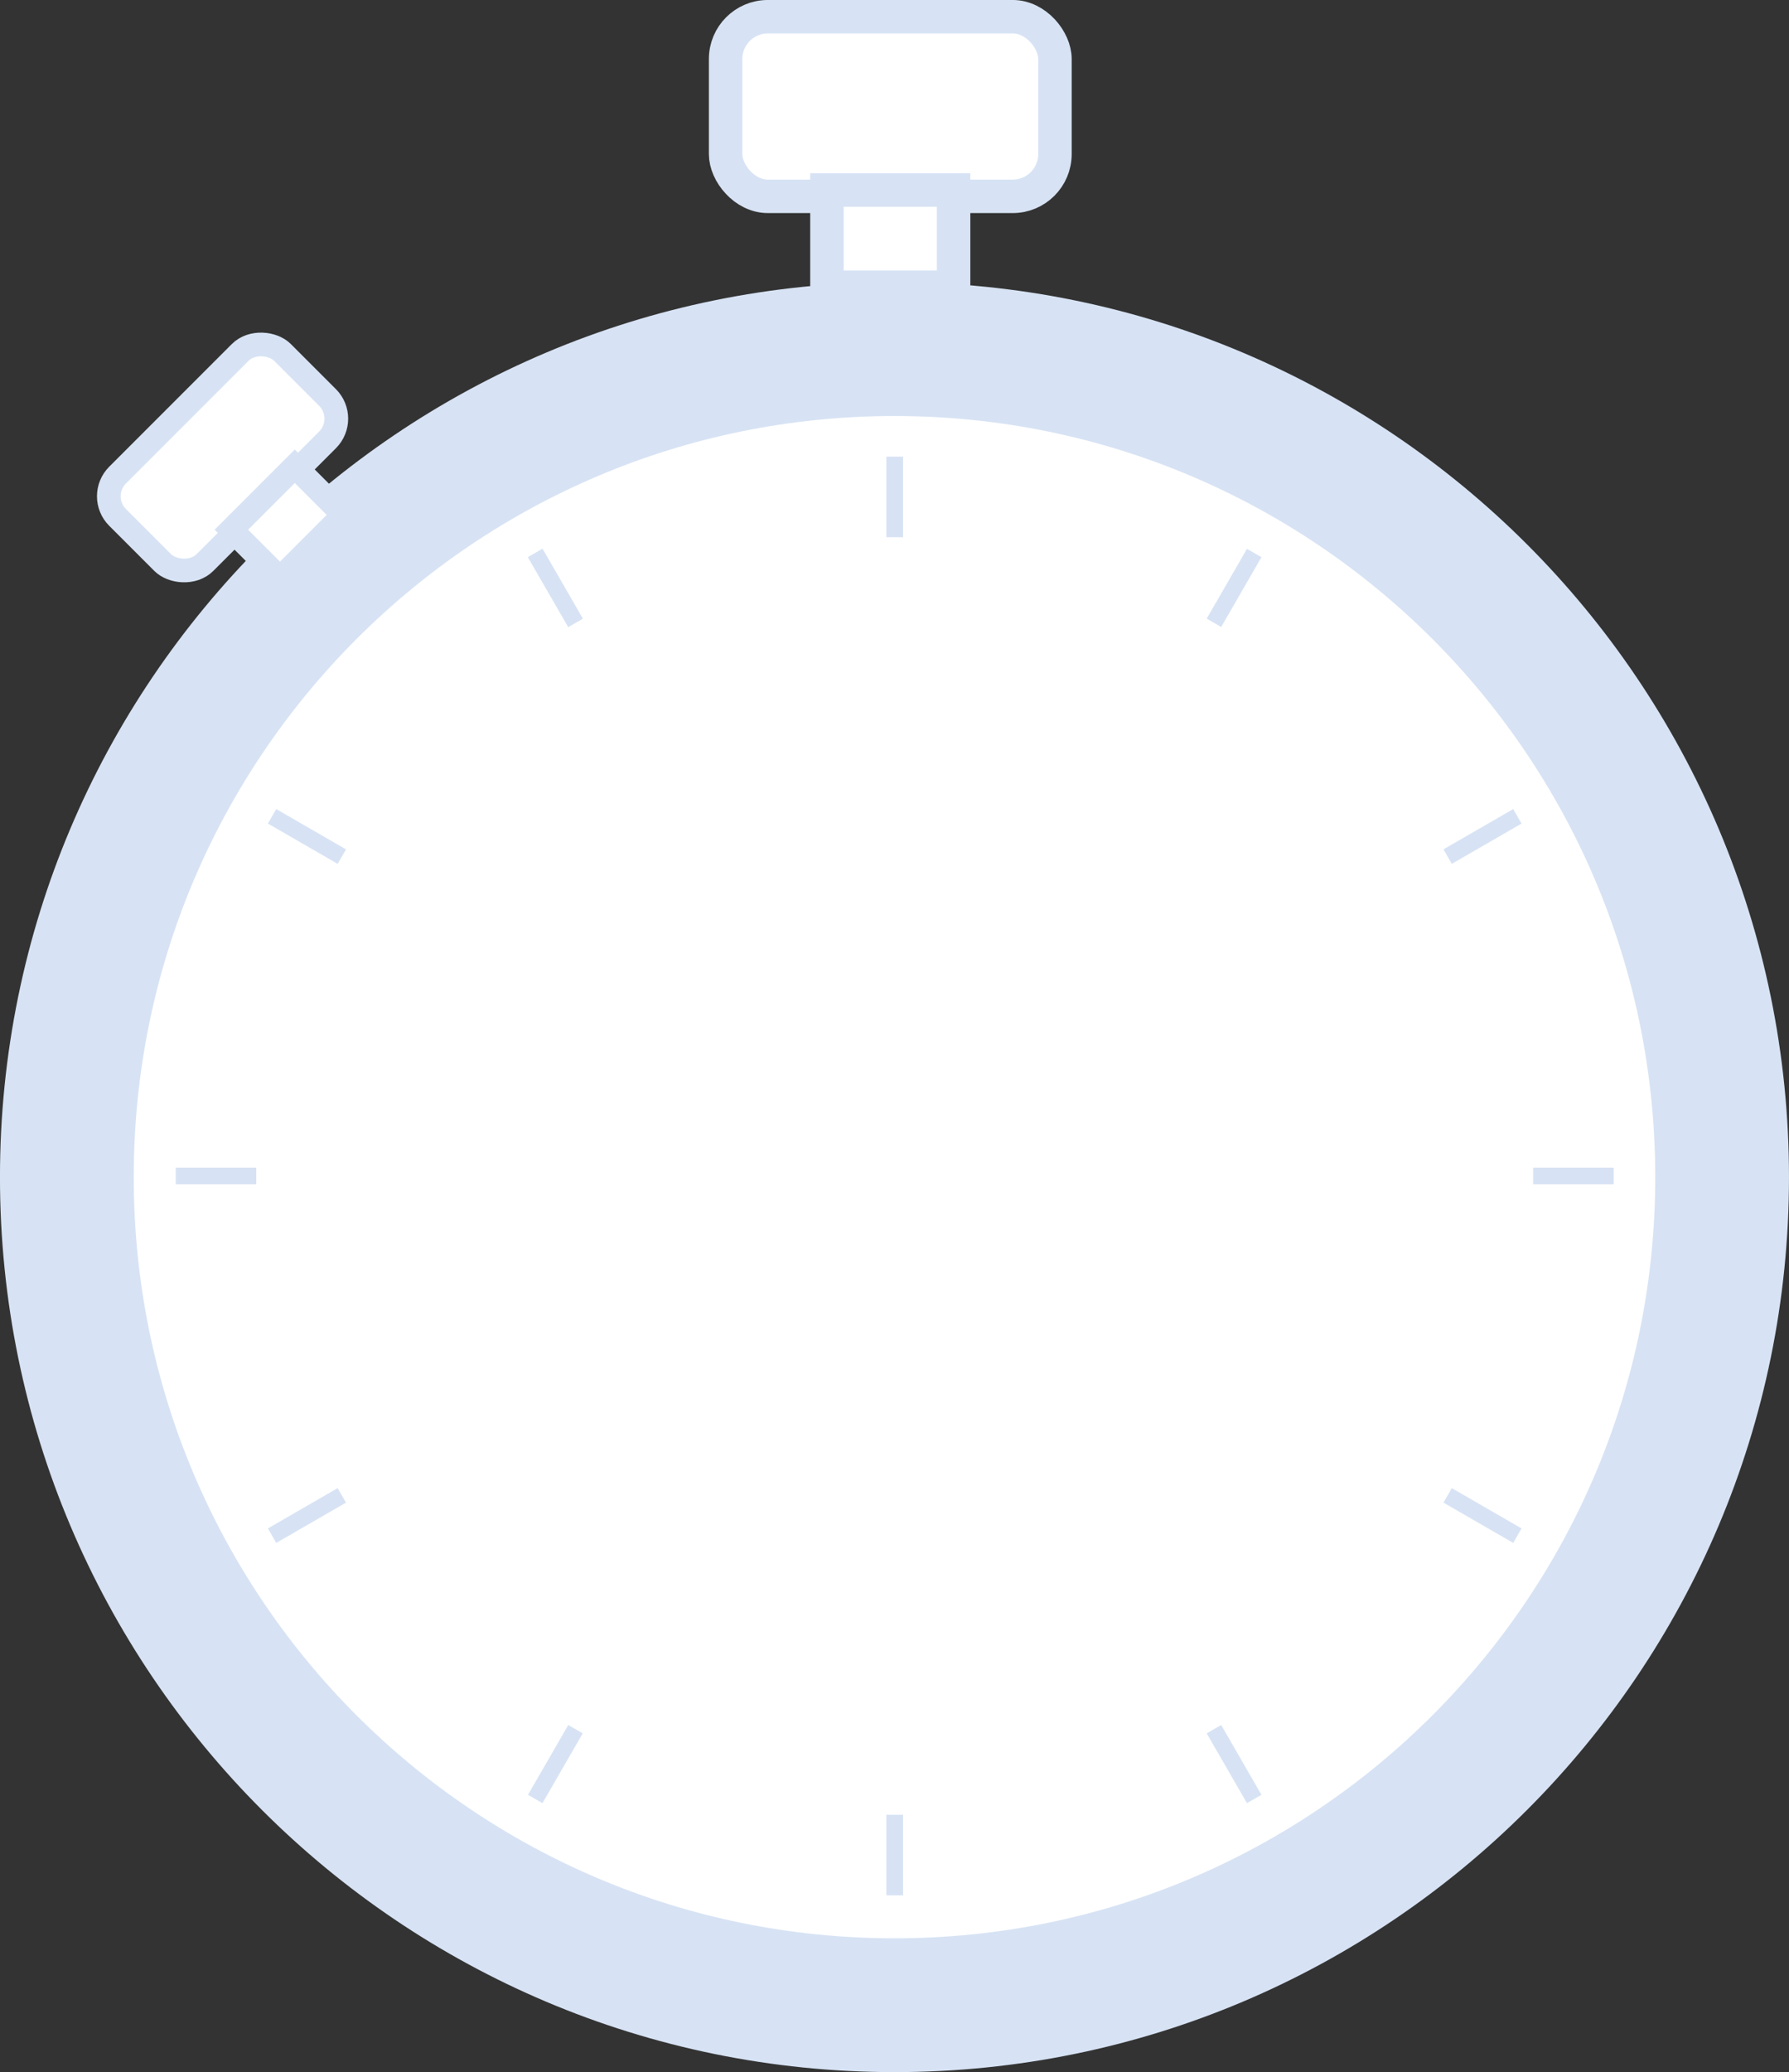 <?xml version="1.0" encoding="UTF-8" standalone="no"?>
<!-- Created with Inkscape (http://www.inkscape.org/) -->

<svg
   xmlns:dc="http://purl.org/dc/elements/1.1/"
   xmlns:cc="http://creativecommons.org/ns#"
   xmlns:rdf="http://www.w3.org/1999/02/22-rdf-syntax-ns#"
   xmlns:svg="http://www.w3.org/2000/svg"
   xmlns="http://www.w3.org/2000/svg"
   xmlns:sodipodi="http://sodipodi.sourceforge.net/DTD/sodipodi-0.dtd"
   xmlns:inkscape="http://www.inkscape.org/namespaces/inkscape"
   id="svg4159"
   sodipodi:docname="openclipart_stopwatch.svg"
   viewBox="0 0 979.646 1134.105"
   version="1.1"
   inkscape:version="0.48.4 r9939"
   width="100%"
   height="100%">
  <rect x="0" y="0" width="979.646" height="1134.105" fill="#333333" stroke="none"/>
  <defs
     id="defs32" />
  <sodipodi:namedview
     id="base"
     bordercolor="#666666"
     inkscape:pageshadow="2"
     inkscape:window-y="-4"
     fit-margin-left="0"
     pagecolor="#ffffff"
     fit-margin-top="0"
     inkscape:window-maximized="1"
     inkscape:zoom="0.35"
     inkscape:window-x="-4"
     inkscape:window-height="998"
     showgrid="false"
     borderopacity="1.0"
     inkscape:current-layer="layer1"
     inkscape:cx="1340.2597"
     inkscape:cy="165.39184"
     fit-margin-right="0"
     fit-margin-bottom="0"
     inkscape:window-width="1680"
     inkscape:pageopacity="0.0"
     inkscape:document-units="px" />
  <g
     id="layer1"
     inkscape:label="Layer 1"
     inkscape:groupmode="layer"
     transform="translate(965.257,436.397)">
    <path
       id="path3213"
       sodipodi:rx="24.748737"
       sodipodi:ry="24.748737"
       style="fill:#ffffff;stroke:#d7e3f4;stroke-width:4"
       sodipodi:type="arc"
       d="m -22.855,28.257 c 0,13.668 -11.08,24.749 -24.749,24.749 -13.668,0 -24.749,-11.08 -24.749,-24.749 0,-13.668 11.08,-24.749 24.749,-24.749 13.668,0 24.749,11.08 24.749,24.749 z"
       transform="matrix(18.312,0,0,18.312,396.28,-309.56)"
       sodipodi:cy="28.257164"
       sodipodi:cx="-47.603439" />
    <g
       id="g4013"
       transform="matrix(18.312,0,0,18.312,396.28,-17699)"
       style="fill:#ffffff;stroke:#d7e3f4">
      <g
         id="g4017"
         style="fill:#ffffff;stroke:#d7e3f4">
        <rect
           id="rect4009"
           ry="1.263"
           style="fill:#ffffff;stroke:#d7e3f4"
           transform="translate(0,949.6)"
           height="5.369"
           width="9.849"
           y="-6.407"
           x="-52.654" />
        <rect
           id="rect4011"
           style="fill:#ffffff;stroke:#d7e3f4"
           transform="translate(0,949.6)"
           ry="0"
           height="2.904"
           width="3.788"
           y="-1.227"
           x="-49.624" />
      </g>
    </g>
    <g
       id="g4021"
       inkscape:transform-center-x="290.67937"
       inkscape:transform-center-y="-290.67955"
       transform="matrix(9.169,-9.169,9.169,9.169,-9079.2,-9297.1)"
       style="fill:#ffffff;stroke:#d7e3f4">
      <g
         id="g4023"
         style="fill:#ffffff;stroke:#d7e3f4">
        <rect
           id="rect4025"
           style="fill:#ffffff;stroke:#d7e3f4"
           transform="translate(0,949.6)"
           ry="1.263"
           height="5.218"
           width="9.849"
           y="-6.255"
           x="-52.654" />
        <rect
           id="rect4027"
           ry="0"
           style="fill:#ffffff;stroke:#d7e3f4"
           transform="translate(0,949.6)"
           height="2.904"
           width="3.788"
           y="-1.227"
           x="-49.624" />
      </g>
    </g>
    <path
       id="path4061"
       style="fill:#ffffff;stroke:#d7e3f4;stroke-width:9.156"
       inkscape:connector-curvature="0"
       d="m -475.31,-186.47 v 44.106"
       inkscape:transform-center-y="-371.65966" />
    <path
       id="path4065"
       inkscape:transform-center-x="-371.65966"
       d="m -81.601,207.24 h -44.105"
       style="fill:#ffffff;stroke:#d7e3f4;stroke-width:9.156"
       inkscape:connector-curvature="0" />
    <path
       id="path4067"
       style="fill:#ffffff;stroke:#d7e3f4;stroke-width:9.156"
       inkscape:connector-curvature="0"
       d="M -475.31,600.95 V 556.845"
       inkscape:transform-center-y="371.65958" />
    <path
       id="path4069"
       inkscape:transform-center-x="371.65958"
       d="m -869.03,207.24 h 44.105"
       style="fill:#ffffff;stroke:#d7e3f4;stroke-width:9.156"
       inkscape:connector-curvature="0" />
    <path
       id="path4071"
       style="fill:#ffffff;stroke:#d7e3f4;stroke-width:9.156"
       d="m -278.46,-133.72 -22.053,38.196"
       inkscape:transform-center-x="-185.82985"
       inkscape:transform-center-y="-321.86676"
       inkscape:connector-curvature="0" />
    <path
       id="path4073"
       style="fill:#ffffff;stroke:#d7e3f4;stroke-width:9.156"
       d="m -134.35,10.384 -38.2,22.053"
       inkscape:transform-center-x="-321.86673"
       inkscape:transform-center-y="-185.8298"
       inkscape:connector-curvature="0" />
    <path
       id="path4075"
       style="fill:#ffffff;stroke:#d7e3f4;stroke-width:9.156"
       d="m -134.35,404.1 -38.196,-22.053"
       inkscape:transform-center-x="-321.86669"
       inkscape:transform-center-y="185.8298"
       inkscape:connector-curvature="0" />
    <path
       id="path4077"
       style="fill:#ffffff;stroke:#d7e3f4;stroke-width:9.156"
       d="m -278.46,548.21 -22.053,-38.197"
       inkscape:transform-center-x="-185.82983"
       inkscape:transform-center-y="321.86666"
       inkscape:connector-curvature="0" />
    <path
       id="path4079"
       style="fill:#ffffff;stroke:#d7e3f4;stroke-width:9.156"
       d="m -672.17,548.21 22.053,-38.197"
       inkscape:transform-center-x="185.82978"
       inkscape:transform-center-y="321.86666"
       inkscape:connector-curvature="0" />
    <path
       id="path4081"
       style="fill:#ffffff;stroke:#d7e3f4;stroke-width:9.156"
       d="m -816.28,404.1 38.197,-22.053"
       inkscape:transform-center-x="321.86667"
       inkscape:transform-center-y="185.8298"
       inkscape:connector-curvature="0" />
    <path
       id="path4083"
       style="fill:#ffffff;stroke:#d7e3f4;stroke-width:9.156"
       d="m -816.28,10.384 38.2,22.053"
       inkscape:transform-center-x="321.86665"
       inkscape:transform-center-y="-185.82988"
       inkscape:connector-curvature="0" />
    <path
       id="path4085"
       style="fill:#ffffff;stroke:#d7e3f4;stroke-width:9.156"
       d="m -672.17,-133.72 22.053,38.197"
       inkscape:transform-center-x="185.82973"
       inkscape:transform-center-y="-321.86666"
       inkscape:connector-curvature="0" />
    <path
       id="path4087"
       style="fill:#ffffff;stroke:#d7e3f4;stroke-width:9.156"
       d="m -672.17,-133.72 22.053,38.197"
       inkscape:transform-center-x="185.82973"
       inkscape:transform-center-y="-321.86666"
       inkscape:connector-curvature="0" />
  </g>
</svg>

